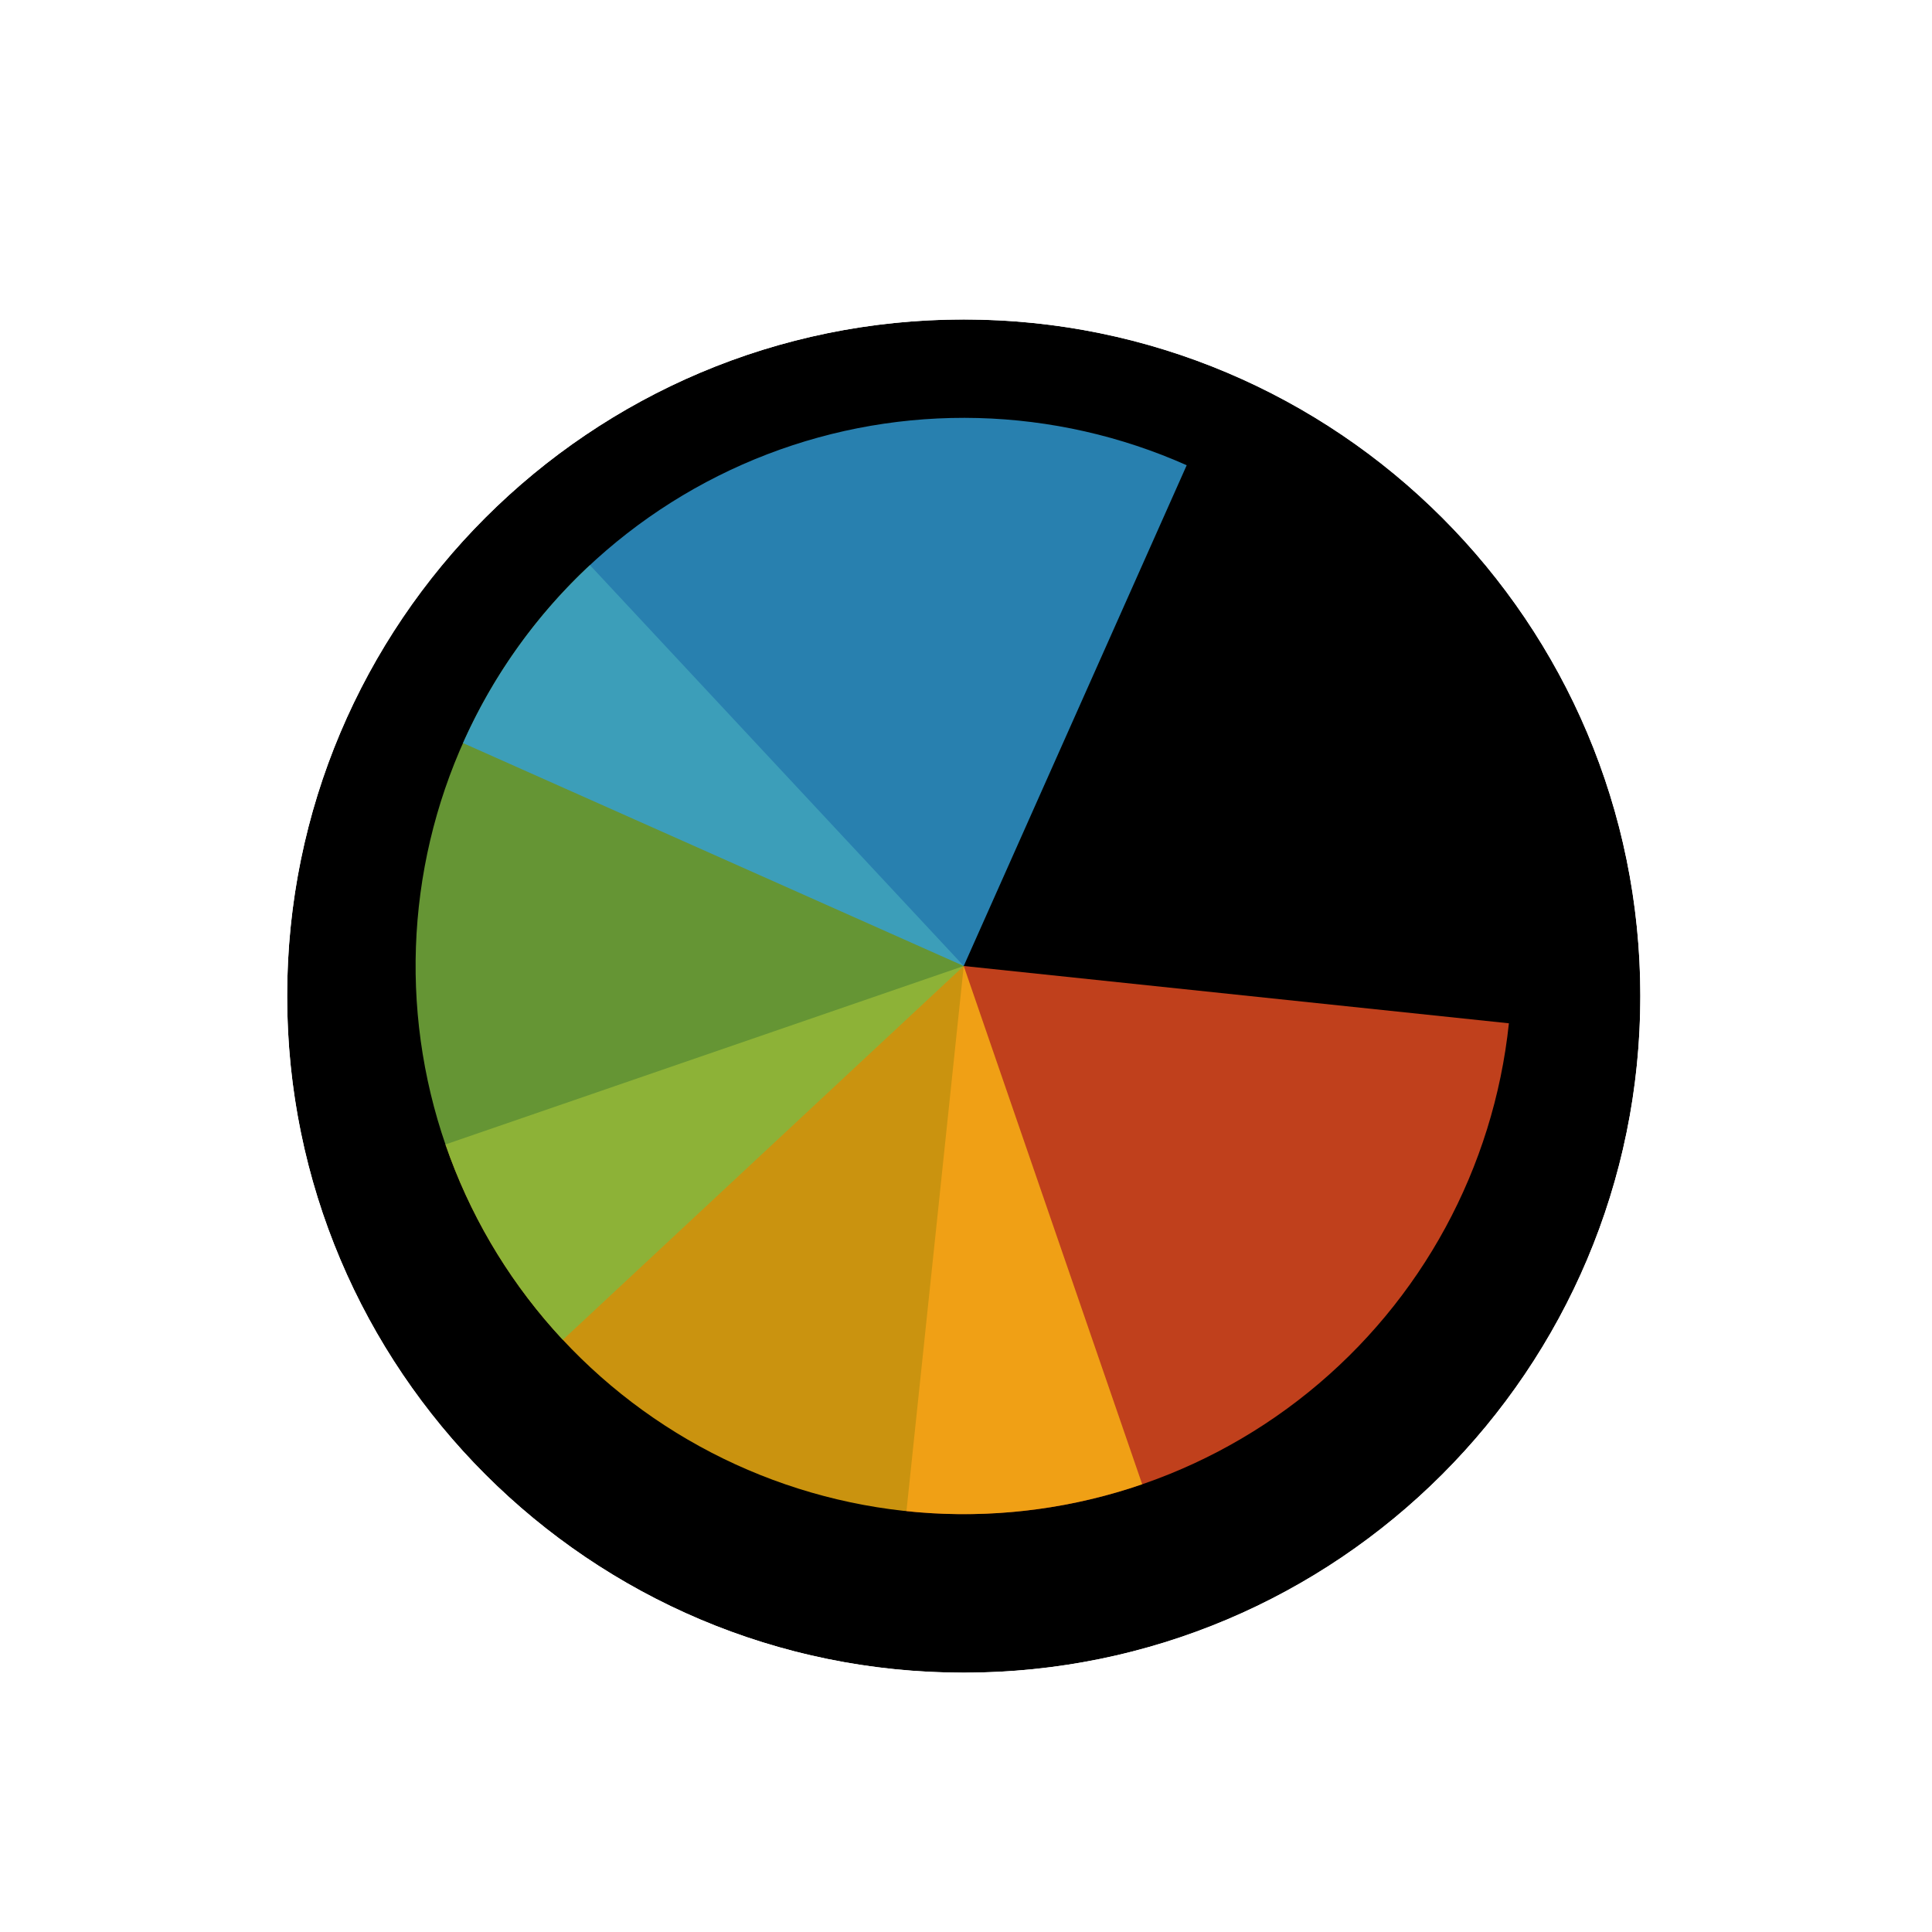 <svg width="256" height="256" viewBox="0 0 257 256" fill="none" xmlns="http://www.w3.org/2000/svg">
<g filter="url(#filter0_d_3519_3186)">
<path d="M218.2 128C218.2 177.706 177.906 218 128.2 218C78.494 218 38.2 177.706 38.2 128C38.2 78.294 78.494 38 128.2 38C177.906 38 218.2 78.294 218.2 128Z" fill="#000000"/>
<path d="M128.2 226.5C182.6 226.5 226.7 182.4 226.7 128C226.7 73.6 182.6 29.5 128.2 29.5C73.8 29.5 29.7 73.6 29.7 128C29.7 182.4 73.8 226.5 128.2 226.5Z" stroke="#FFFFFF" stroke-width="17"/>
</g>
<path d="M200.717 135.622L128.2 128L120.578 200.517C139.811 202.539 159.059 196.837 174.088 184.667C189.117 172.497 198.695 154.855 200.717 135.622Z" fill="#F05024" fill-opacity="0.8"/>
<path d="M59.256 151.739L128.2 128L151.939 196.944C142.885 200.062 133.306 201.365 123.748 200.781C114.191 200.196 104.842 197.735 96.235 193.537C87.629 189.339 79.933 183.488 73.588 176.316C67.243 169.144 62.373 160.793 59.256 151.739Z" fill="#FCB813" fill-opacity="0.8"/>
<path d="M74.872 177.729L128.2 128L78.471 74.672C71.468 81.203 65.82 89.049 61.849 97.762C57.878 106.475 55.662 115.886 55.328 125.455C54.994 135.025 56.548 144.567 59.901 153.536C63.255 162.505 68.342 170.726 74.872 177.729Z" fill="#7EBA41" fill-opacity="0.8"/>
<path d="M157.858 61.387L128.2 128L61.587 98.342C65.482 89.594 71.061 81.7 78.007 75.108C84.953 68.517 93.129 63.358 102.069 59.926C111.008 56.495 120.536 54.858 130.109 55.108C139.681 55.359 149.11 57.493 157.858 61.387Z" fill="#32A0DA" fill-opacity="0.8"/>
<defs>
<filter id="filter0_d_3519_3186" x="17.2" y="21" width="222" height="222" filterUnits="userSpaceOnUse" color-interpolation-filters="sRGB">
<feFlood flood-opacity="0" result="BackgroundImageFix"/>
<feColorMatrix in="SourceAlpha" type="matrix" values="0 0 0 0 0 0 0 0 0 0 0 0 0 0 0 0 0 0 127 0" result="hardAlpha"/>
<feOffset dy="4"/>
<feGaussianBlur stdDeviation="2"/>
<feComposite in2="hardAlpha" operator="out"/>
<feColorMatrix type="matrix" values="0 0 0 0 0 0 0 0 0 0 0 0 0 0 0 0 0 0 0.25 0"/>
<feBlend mode="normal" in2="BackgroundImageFix" result="effect1_dropShadow_3519_3186"/>
<feBlend mode="normal" in="SourceGraphic" in2="effect1_dropShadow_3519_3186" result="shape"/>
</filter>
</defs>
</svg>
